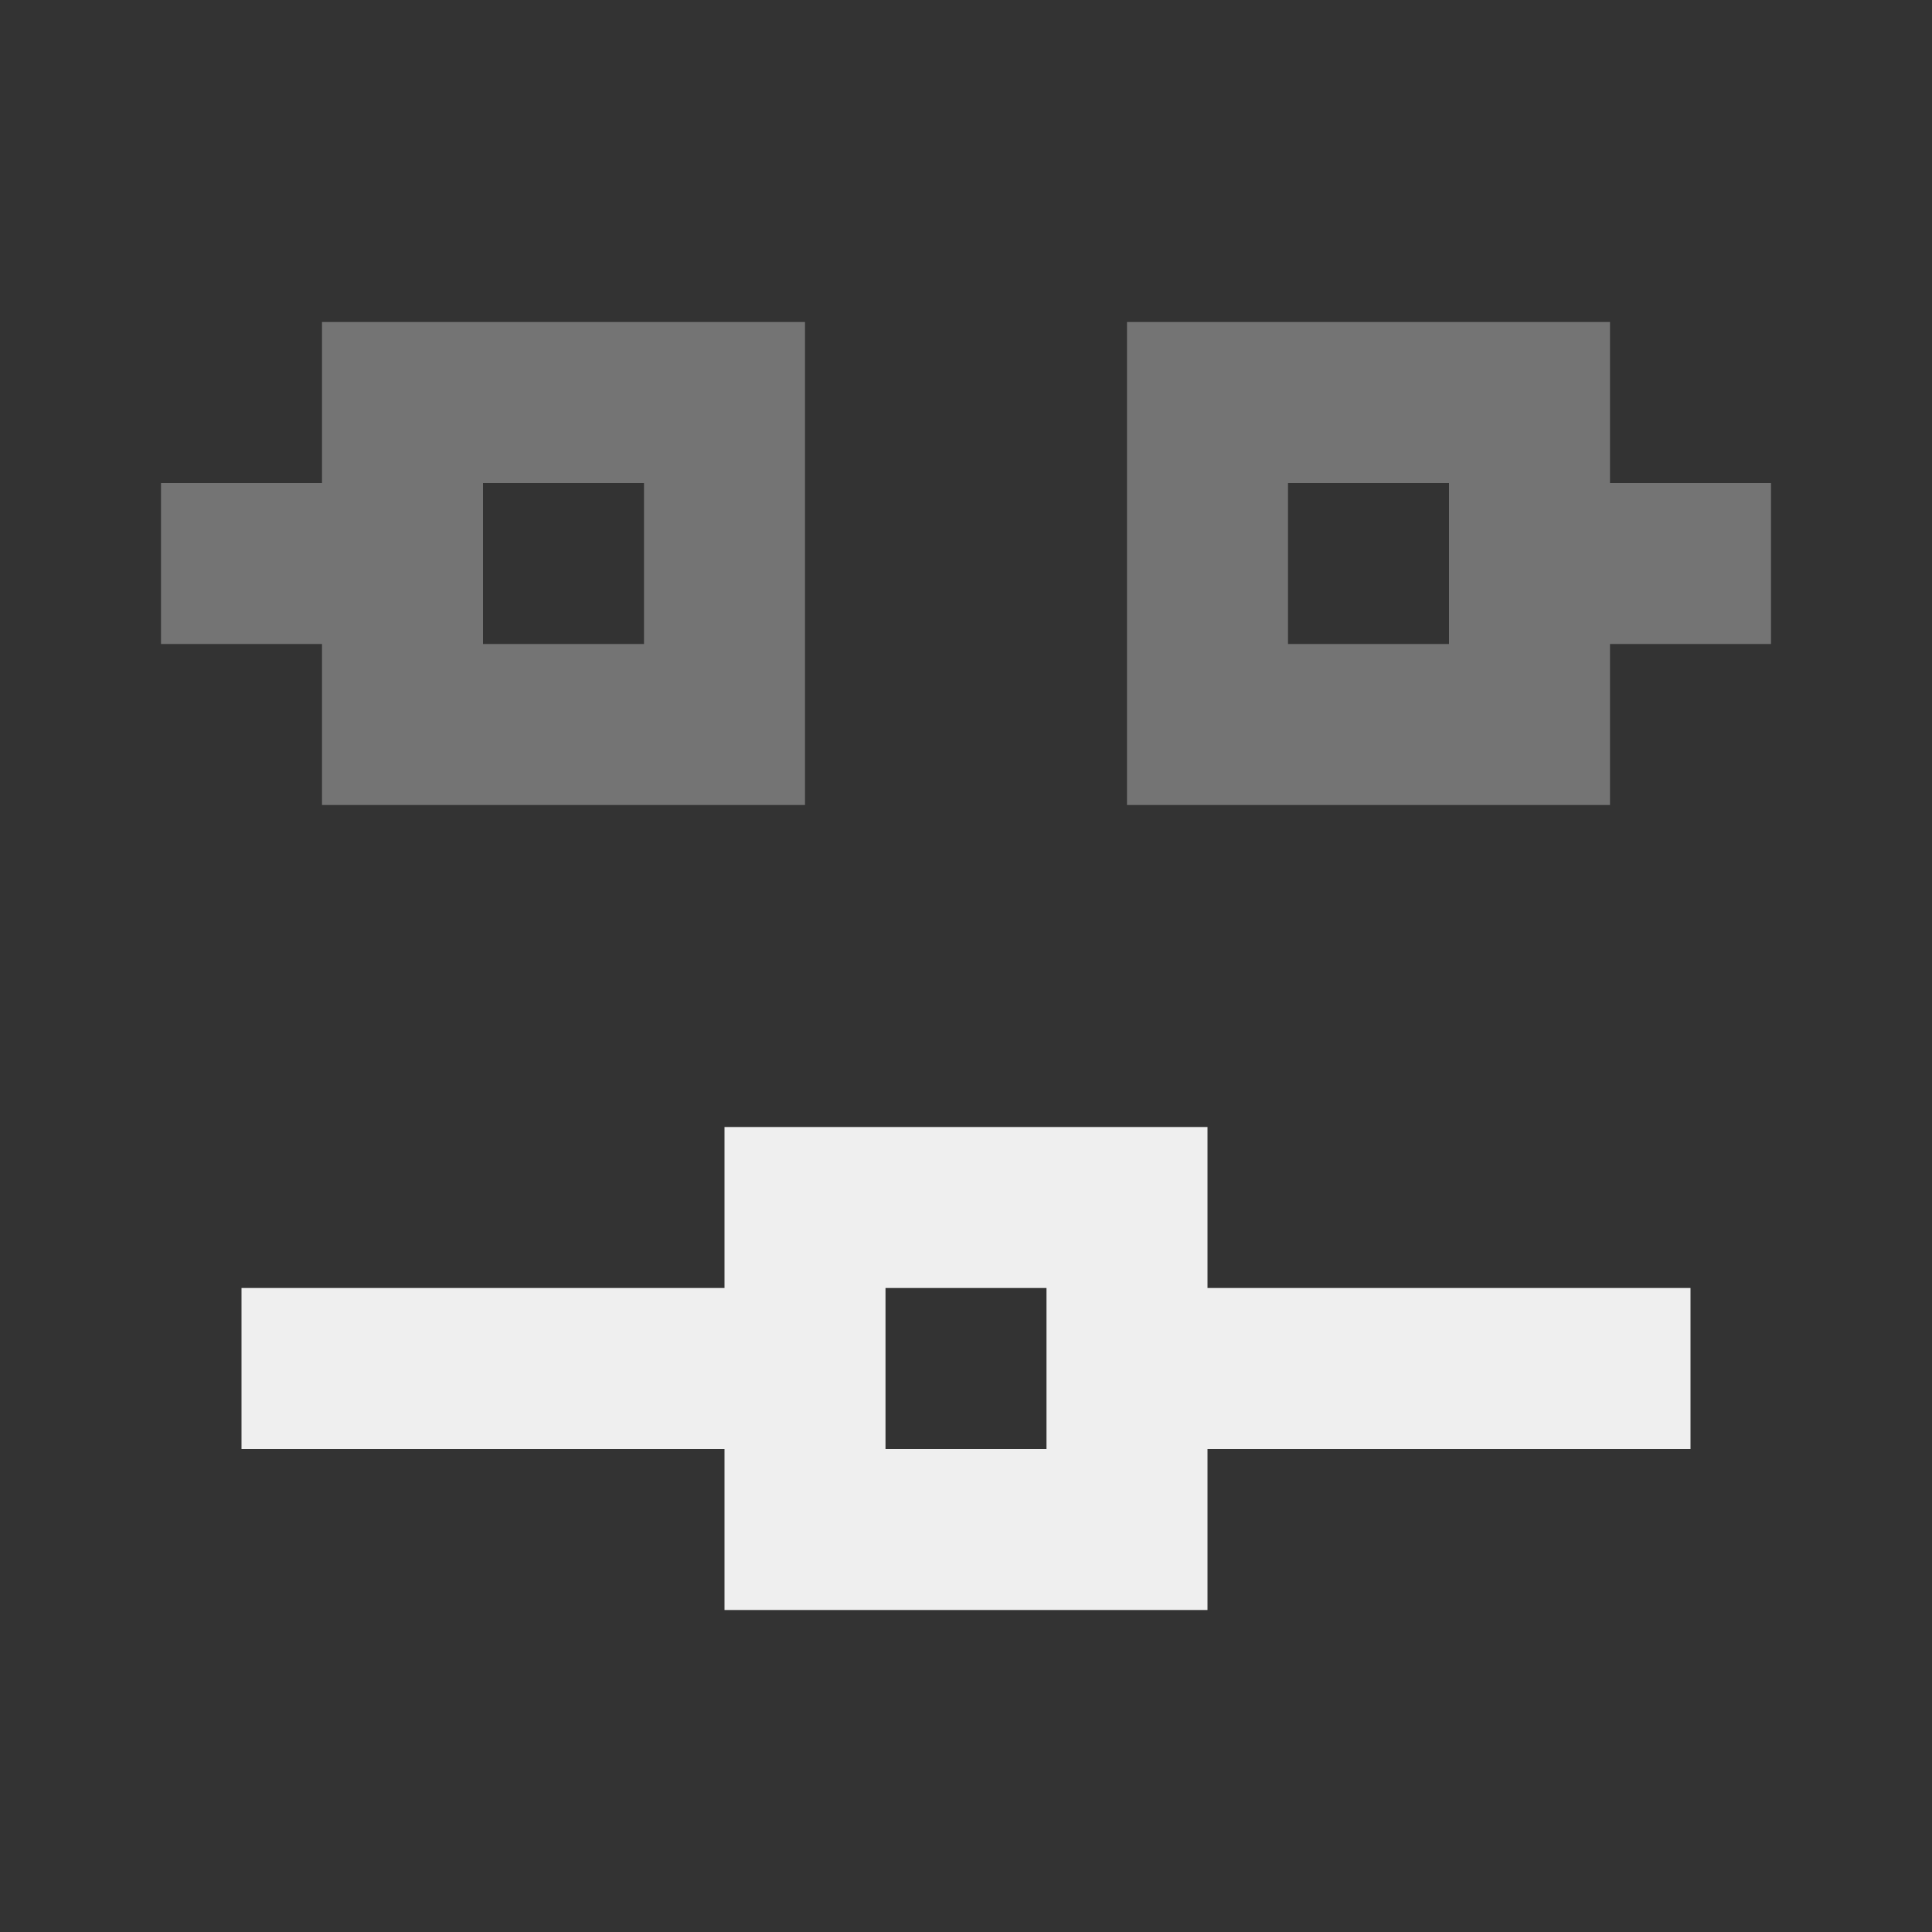 <svg viewBox="0 0 24 24" xmlns="http://www.w3.org/2000/svg"><rect x="0" y="0" width="24" height="24" fill="#333333" stroke="none"/><g fill="#efefef"><path d="m4 10v-2h-2v-2h2v-2h6v6zm10 0v-6h6v2h2v2h-2v2zm-8-2h2v-2h-2zm10 0h2v-2h-2z" opacity=".35"/><path d="m9 20v-2h-6v-2h6v-2h6v2h6v2h-6v2zm2-2h2v-2h-2z"/></g></svg>